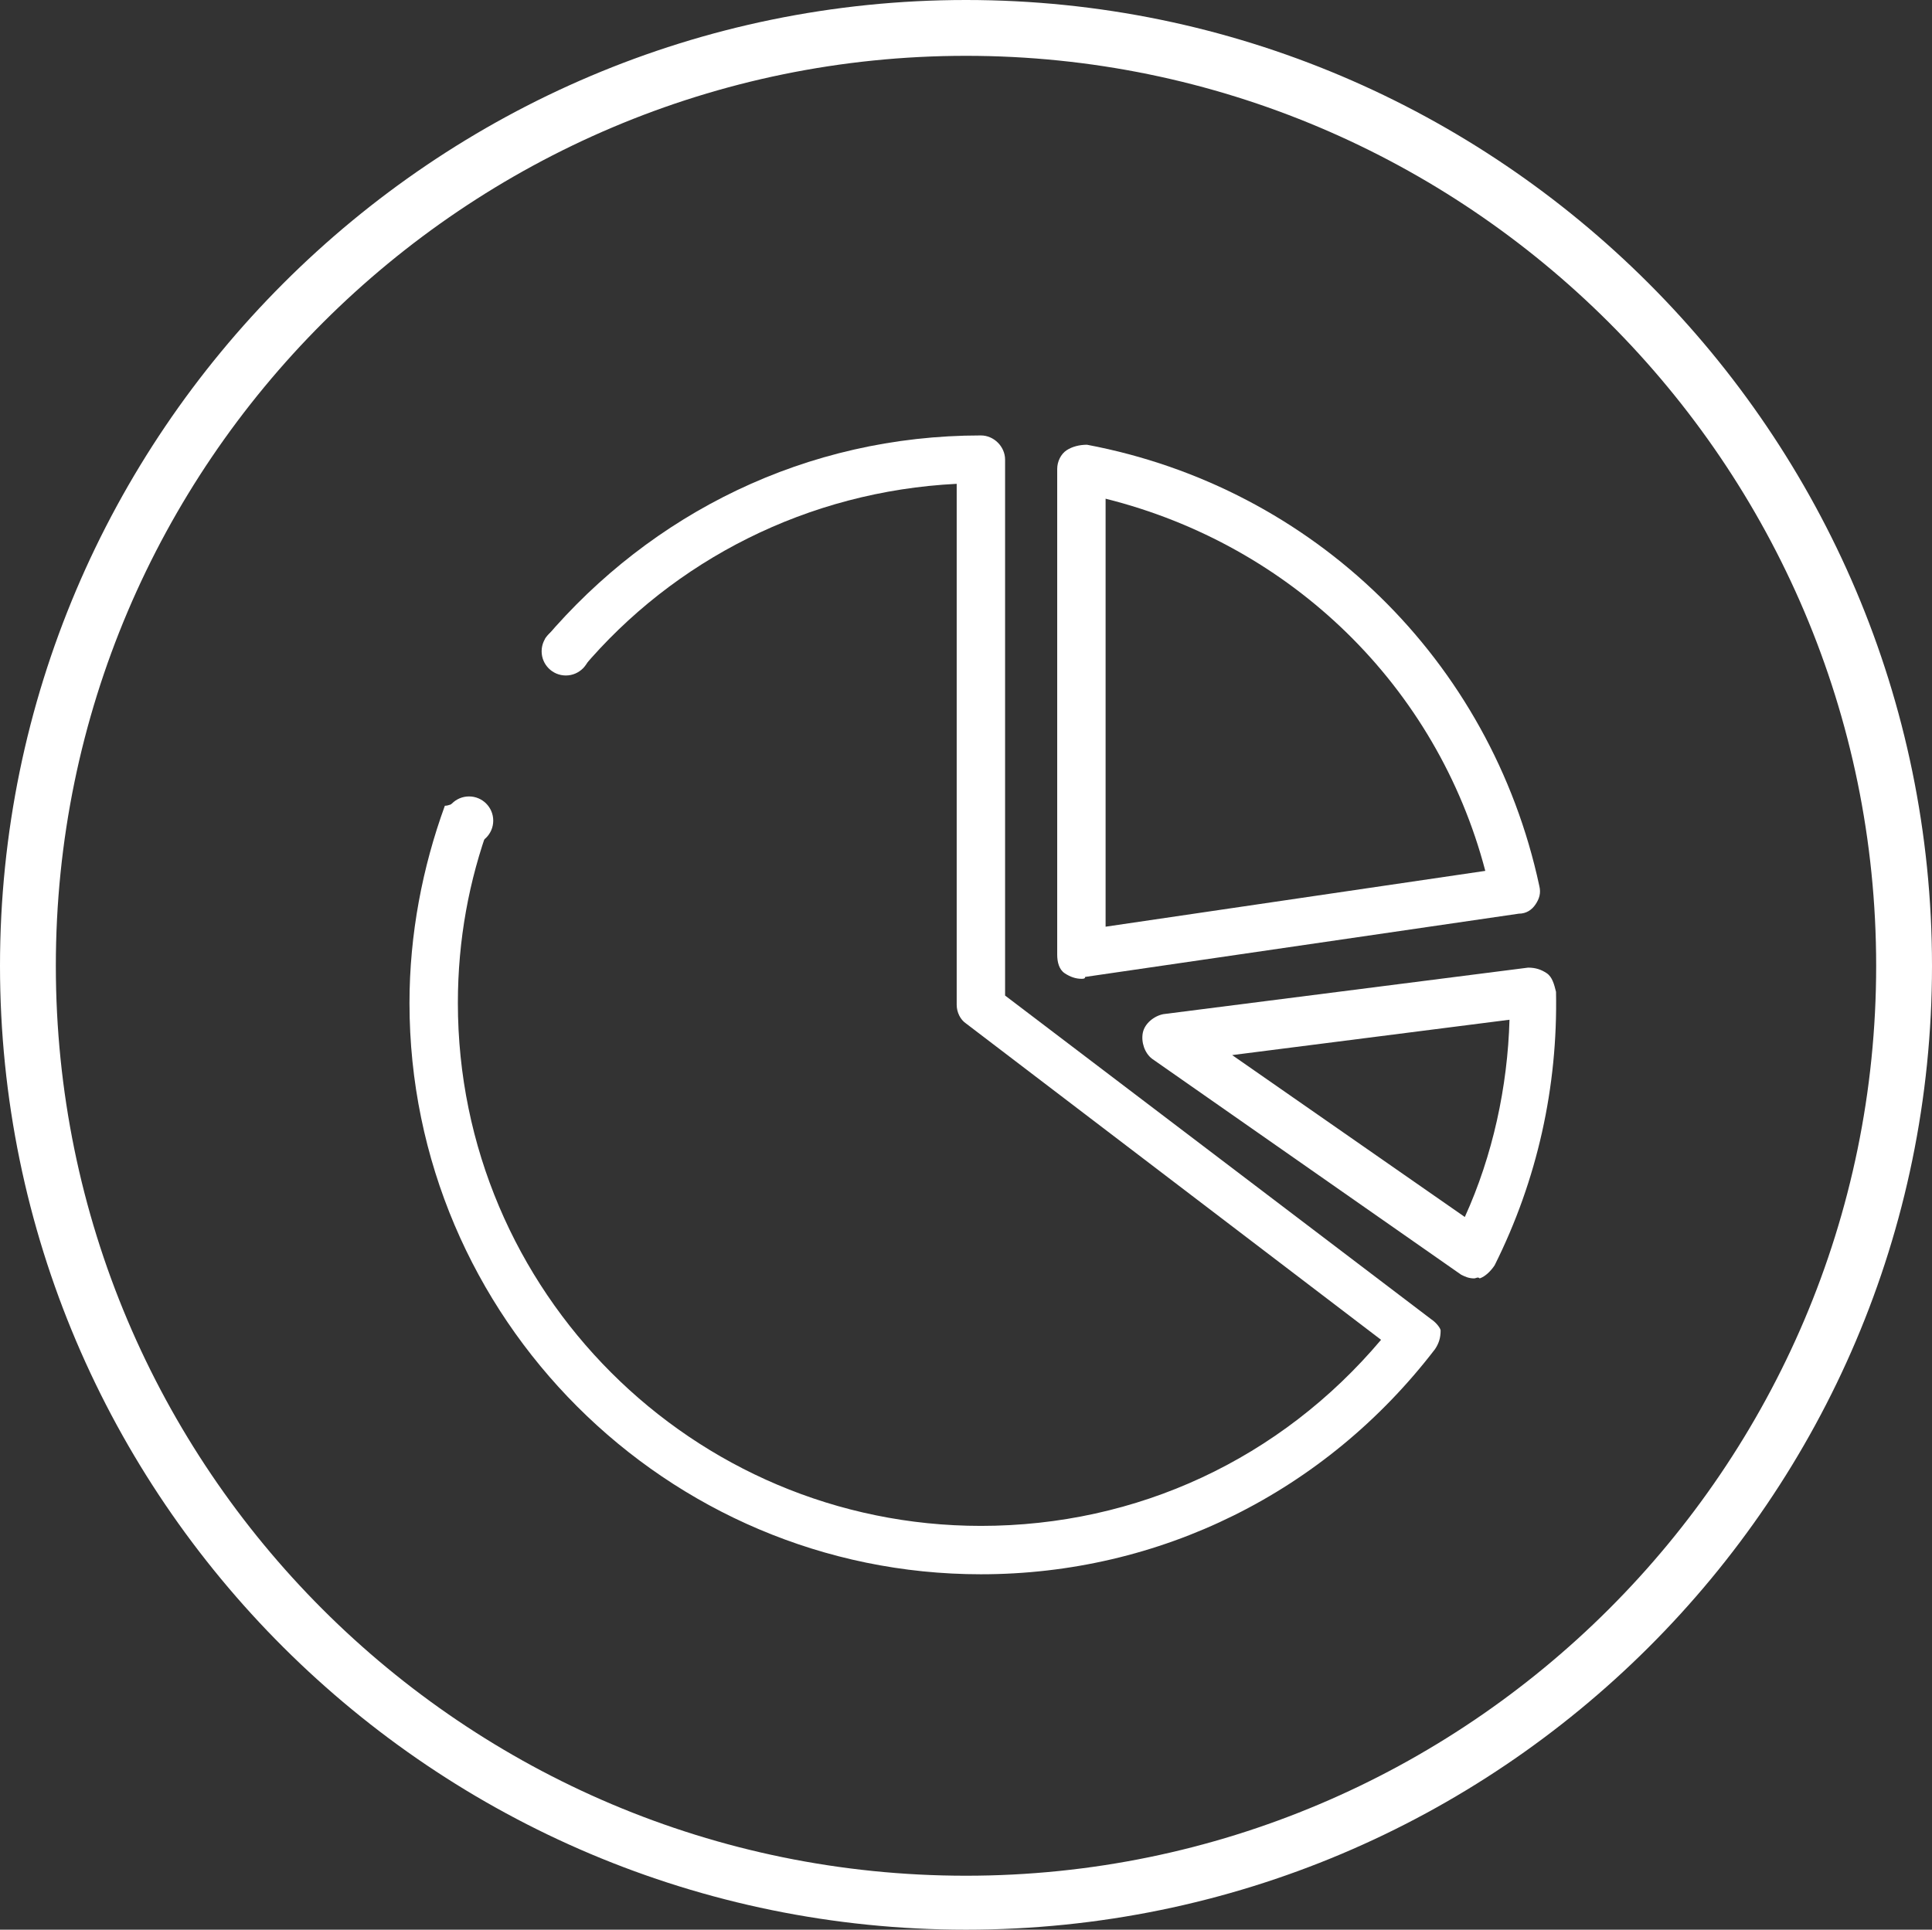 <?xml version="1.0" encoding="UTF-8"?> <!-- Generator: Adobe Illustrator 16.0.0, SVG Export Plug-In . SVG Version: 6.00 Build 0) --> <svg xmlns="http://www.w3.org/2000/svg" xmlns:xlink="http://www.w3.org/1999/xlink" id="Layer_1" x="0px" y="0px" width="529.38px" height="528.87px" viewBox="33.15 141 529.38 528.87" xml:space="preserve"><rect x="33.15" y="141" width="529.38" height="528.87" fill="#333333" stroke="none"/> <g> <g> <path fill="#FFFFFF" d="M297.84,669.87c-145.86,0-264.69-118.32-264.69-264.181C33.15,259.83,151.98,141,297.84,141 c145.86,0,264.69,118.83,264.69,264.689C562.53,551.55,443.7,669.87,297.84,669.87z M297.84,156.3 c-137.19,0-249.39,111.69-249.39,249.39c0,137.7,111.69,249.391,249.39,249.391c137.19,0,249.391-111.69,249.391-249.391 C547.23,267.99,435.03,156.3,297.84,156.3z"></path> </g> <path fill="#FFFFFF" d="M425.34,502.59l-116.79-88.74V266.97c0-3.57-3.06-6.63-6.63-6.63c-47.94,0-90.27,21.42-119.34,55.59 c0,1.02,0,1.53-0.51,2.55c0,0,0,0,0,0.51c2.04,0.51,4.08,1.02,6.12,1.53c1.53,1.02,3.06,2.04,4.59,3.57 c24.99-29.58,61.71-48.45,102.51-50.49v142.8c0,2.039,1.02,4.08,2.55,5.1l113.73,86.7c-27.54,32.64-66.811,51-109.65,51 c-79.05,0-143.31-64.26-143.31-143.31c0-17.341,3.06-33.661,8.67-48.96c-3.57-1.02-6.63-3.06-9.18-6.12 c-1.02,0.51-2.04,1.02-3.06,1.02c-6.12,16.83-9.69,35.189-9.69,54.061c0,86.189,70.38,156.569,156.57,156.569 c48.96,0,94.351-22.439,124.44-61.71c1.02-1.53,1.529-3.06,1.529-5.1C427.89,505.14,426.87,503.61,425.34,502.59z"></path> <path fill="#FFFFFF" d="M329.46,409.26c-1.53,0-3.06-0.51-4.59-1.529c-1.53-1.021-2.04-3.061-2.04-5.101V269.52 c0-2.04,1.02-4.08,2.55-5.1s3.57-1.53,5.61-1.53c62.22,11.73,110.67,59.16,123.93,120.87c0.51,2.04,0,3.57-1.02,5.1 c-1.021,1.53-2.551,2.55-4.591,2.55L330.48,408.75C330.48,409.26,329.97,409.26,329.46,409.26z M336.09,277.68v117.3l104.04-15.3 C426.87,329.19,387.09,290.43,336.09,277.68z"></path> <path fill="#FFFFFF" d="M437.07,491.37c-1.53,0-2.551-0.51-3.57-1.021l-84.66-59.159c-2.04-1.53-3.06-4.591-2.55-7.141 s3.06-4.59,5.61-5.1l99.96-12.75c2.04,0,3.569,0.51,5.1,1.53c1.53,1.02,2.04,3.06,2.55,5.1c0.51,26.01-5.1,51.51-16.83,74.97 c-1.02,1.53-2.55,3.061-4.08,3.57C438.09,490.86,437.58,491.37,437.07,491.37z M370.77,430.17l63.75,44.37 c7.65-16.83,11.73-35.7,12.24-54.06L370.77,430.17z"></path> <circle fill="#FFFFFF" cx="188.19" cy="319.5" r="6.63"></circle> <circle fill="#FFFFFF" cx="161.67" cy="365.91" r="6.63"></circle> </g> </svg> 